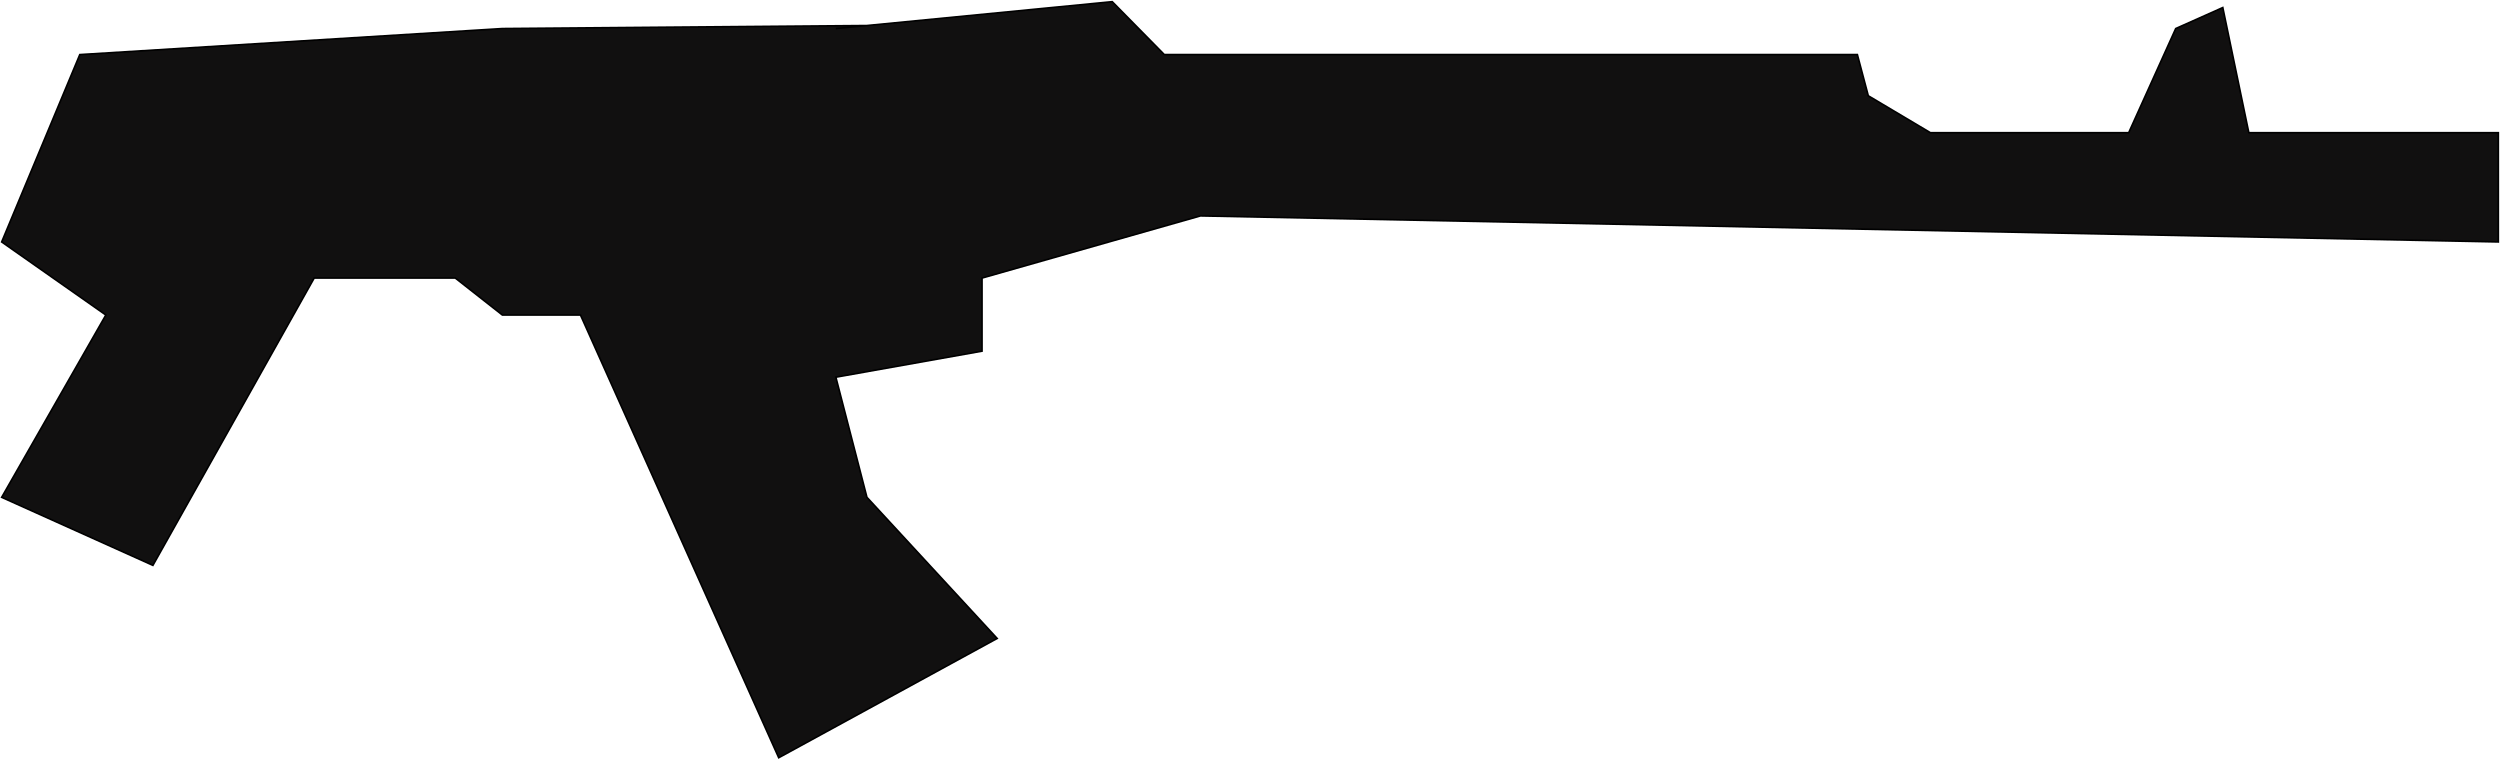 <svg width="1488" height="452" viewBox="0 0 1488 452" fill="none" xmlns="http://www.w3.org/2000/svg">
<path d="M1267 79L1295 17L1323 4.5L1338.5 79H1487V144L714.5 128.5L584.5 165.5V209L497.5 224.5L516 296L593.5 380L463.5 451L345.5 187.5H299L271 165.5H187L91 336.5L1 296L63 187.5L1 144L47.5 32.5L299 17L516 15.201L662 1L693 32.5H941H1105.5L1112 57L1149 79H1267Z" fill="#111010"/>
<path d="M497.5 17L516 15.201M516 15.201L662 1L693 32.5H941H1105.5L1112 57L1149 79H1267L1295 17L1323 4.5L1338.5 79H1487V144L714.5 128.5L584.5 165.5V209L497.5 224.5L516 296L593.5 380L463.5 451L345.5 187.5H299L271 165.5H187L91 336.5L1 296L63 187.5L1 144L47.5 32.5L299 17L516 15.201Z" stroke="black"/>
</svg>
